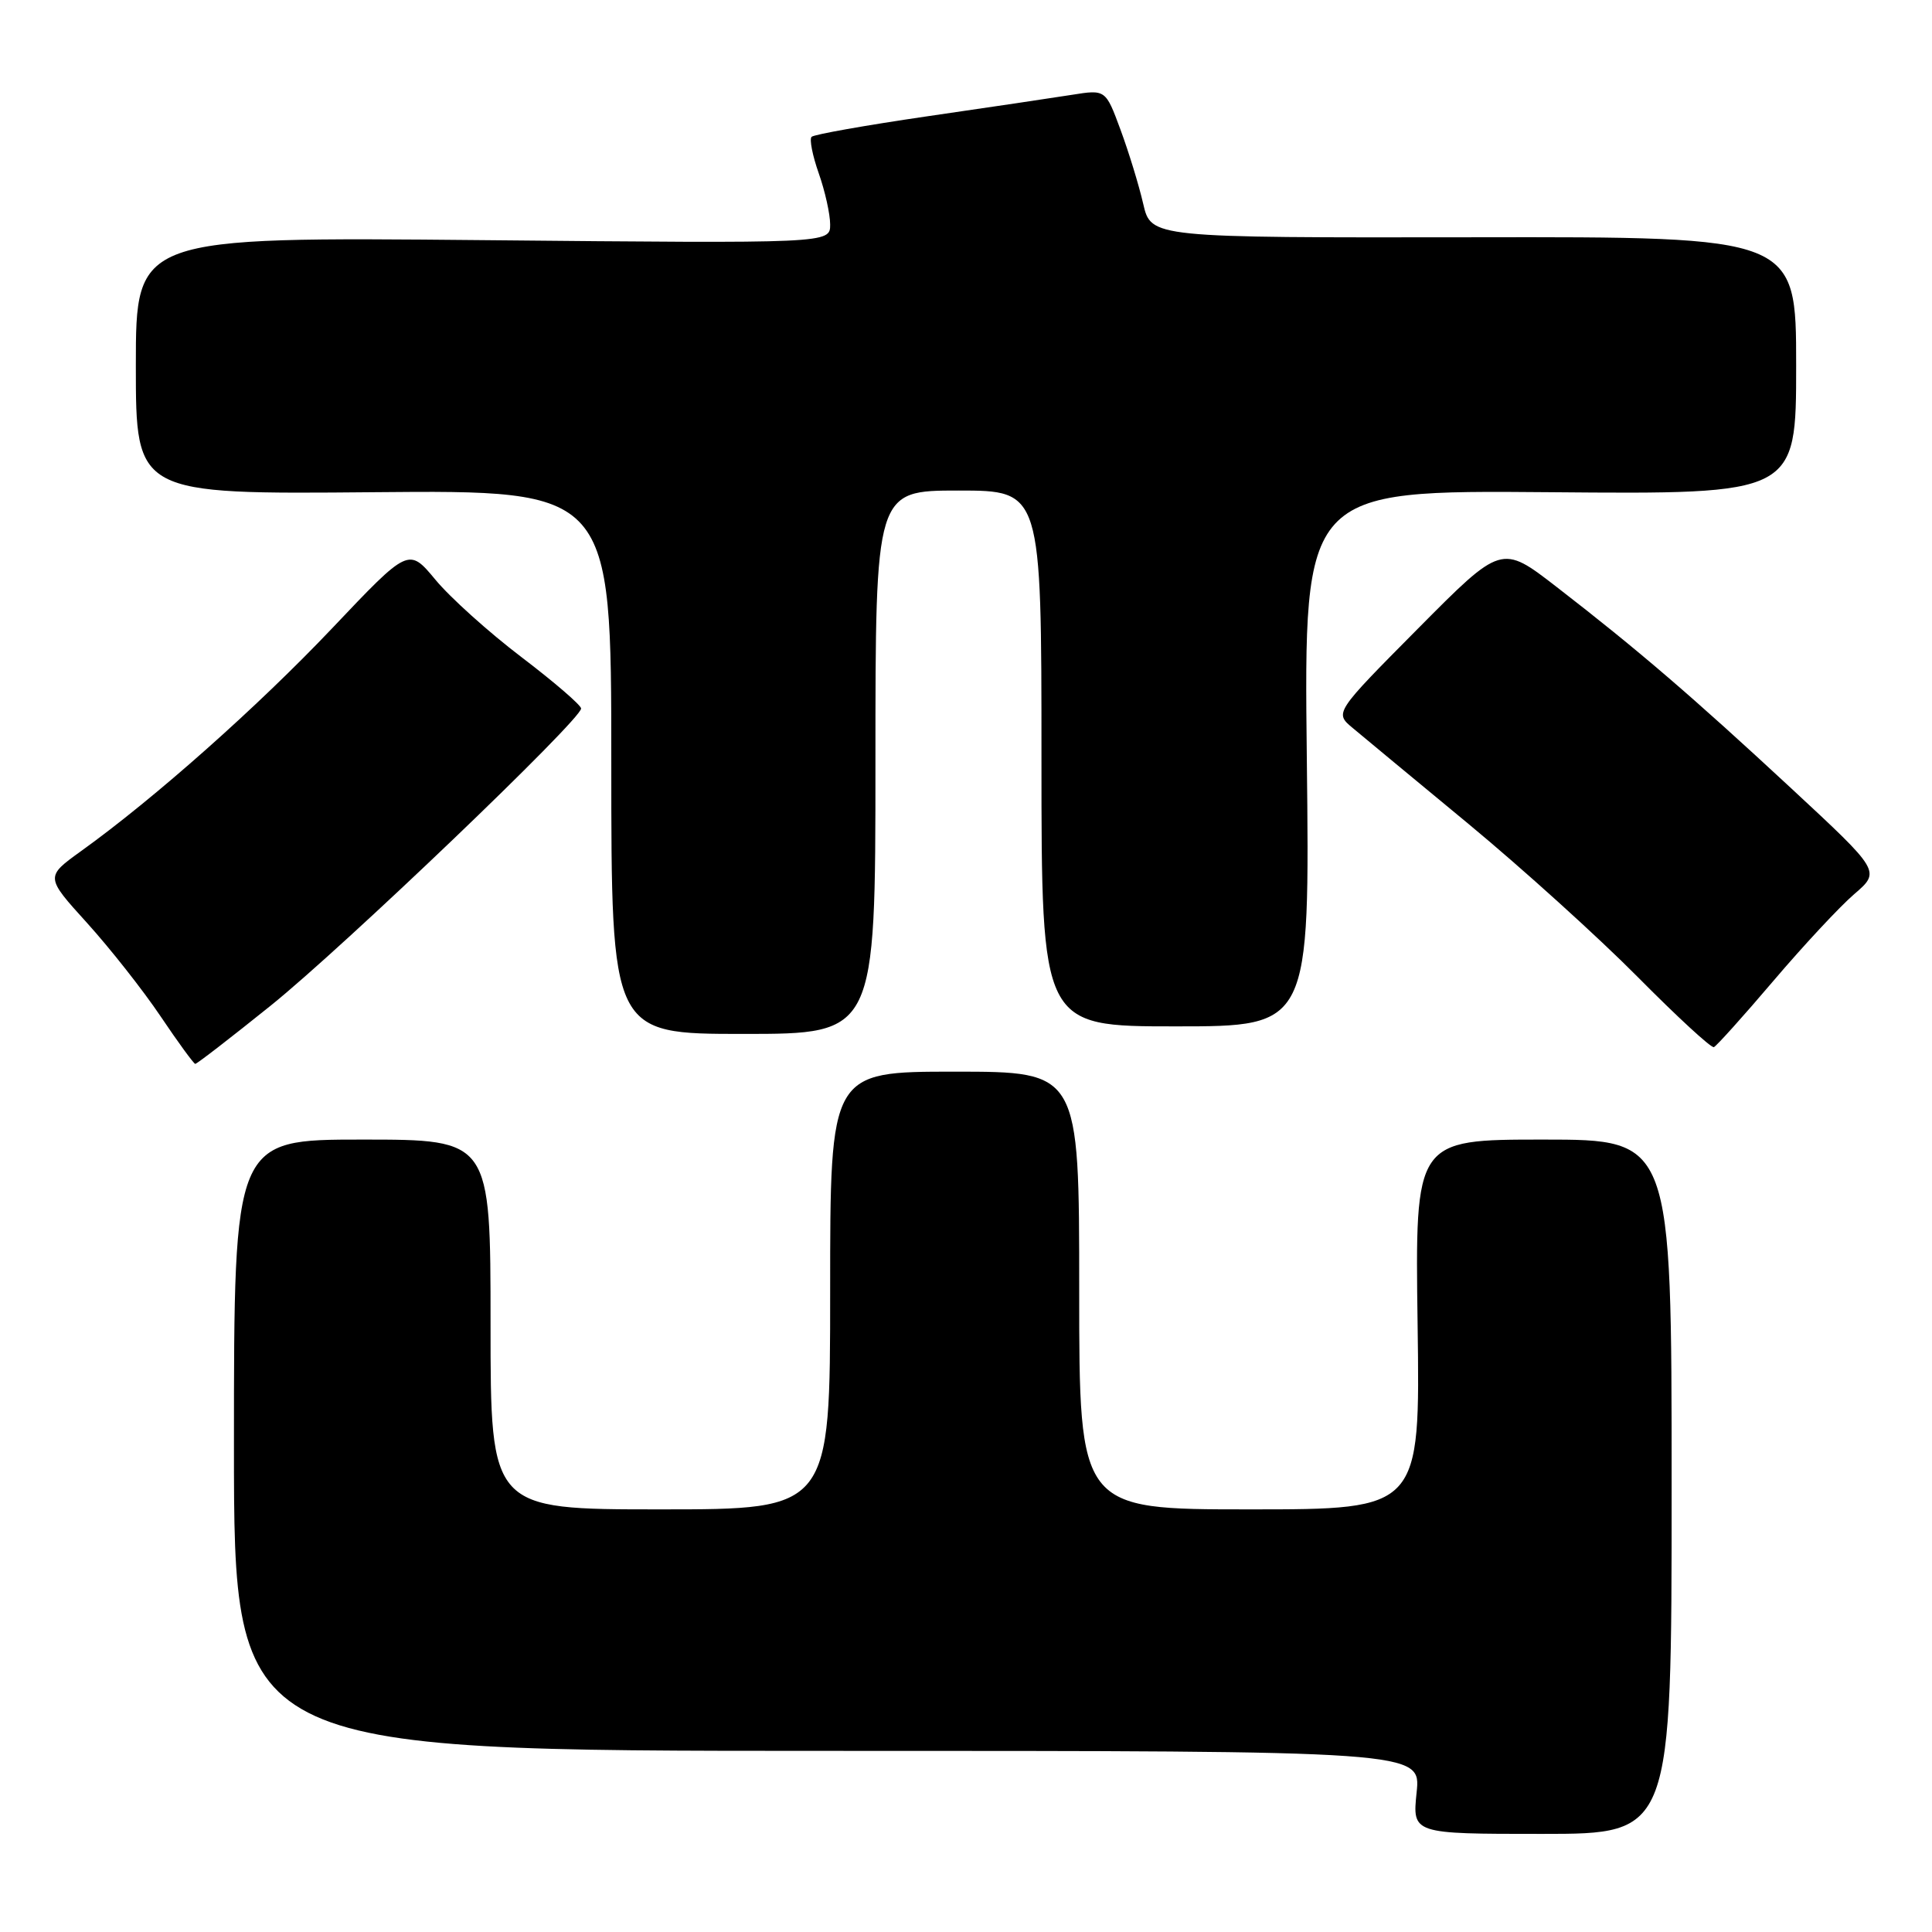 <?xml version="1.0" encoding="UTF-8" standalone="no"?>
<!DOCTYPE svg PUBLIC "-//W3C//DTD SVG 1.1//EN" "http://www.w3.org/Graphics/SVG/1.1/DTD/svg11.dtd" >
<svg xmlns="http://www.w3.org/2000/svg" xmlns:xlink="http://www.w3.org/1999/xlink" version="1.1" viewBox="0 0 256 256">
 <g >
 <path fill="currentColor"
d=" M 221.50 197.00 C 221.50 151.00 221.50 151.00 204.50 151.00 C 187.50 151.00 187.50 151.00 187.84 175.50 C 188.18 200.00 188.18 200.00 165.59 200.00 C 143.00 200.00 143.00 200.00 143.00 171.00 C 143.00 142.00 143.00 142.00 126.50 142.00 C 110.00 142.00 110.00 142.00 110.00 171.00 C 110.00 200.00 110.00 200.00 87.50 200.00 C 65.00 200.00 65.00 200.00 65.00 175.50 C 65.00 151.00 65.00 151.00 48.00 151.00 C 31.00 151.00 31.00 151.00 31.00 191.50 C 31.00 232.00 31.00 232.00 109.64 232.00 C 188.28 232.00 188.28 232.00 187.71 237.50 C 187.14 243.00 187.14 243.00 204.32 243.00 C 221.50 243.00 221.50 243.00 221.50 197.00 Z  M 35.87 133.25 C 45.57 125.44 77.00 95.36 77.00 93.88 C 77.00 93.45 73.46 90.39 69.12 87.09 C 64.79 83.80 59.65 79.18 57.70 76.82 C 54.15 72.55 54.15 72.55 44.00 83.26 C 34.15 93.64 20.48 105.78 10.75 112.77 C 6.00 116.19 6.00 116.19 11.53 122.29 C 14.57 125.65 18.96 131.22 21.28 134.67 C 23.60 138.12 25.67 140.95 25.87 140.97 C 26.07 140.99 30.57 137.51 35.87 133.25 Z  M 234.96 130.00 C 238.93 125.33 243.76 120.14 245.69 118.48 C 249.20 115.46 249.20 115.46 237.35 104.46 C 224.22 92.28 217.08 86.14 206.23 77.75 C 198.96 72.13 198.96 72.13 187.89 83.29 C 176.82 94.45 176.82 94.45 179.25 96.47 C 180.58 97.59 187.49 103.31 194.59 109.18 C 201.69 115.06 211.77 124.17 216.99 129.44 C 222.20 134.70 226.75 138.90 227.10 138.75 C 227.44 138.61 230.98 134.68 234.96 130.00 Z  M 116.00 101.00 C 116.00 65.00 116.00 65.00 127.00 65.00 C 138.00 65.00 138.00 65.00 138.00 100.50 C 138.00 136.00 138.00 136.00 155.78 136.00 C 173.56 136.00 173.56 136.00 173.16 100.47 C 172.76 64.95 172.76 64.95 205.38 65.22 C 238.00 65.50 238.00 65.50 238.00 48.44 C 238.00 31.37 238.00 31.37 195.26 31.44 C 152.52 31.50 152.52 31.50 151.48 27.00 C 150.91 24.52 149.55 20.10 148.47 17.18 C 146.50 11.85 146.50 11.85 142.00 12.57 C 139.53 12.96 130.89 14.25 122.80 15.42 C 114.72 16.60 107.85 17.82 107.54 18.13 C 107.23 18.44 107.66 20.61 108.49 22.97 C 109.32 25.32 110.00 28.38 110.00 29.75 C 110.00 32.26 110.00 32.26 64.00 31.82 C 18.00 31.39 18.00 31.39 18.00 48.44 C 18.00 65.50 18.00 65.50 49.50 65.22 C 81.00 64.94 81.00 64.94 81.00 100.97 C 81.00 137.00 81.00 137.00 98.50 137.00 C 116.00 137.00 116.00 137.00 116.00 101.00 Z "/>
</g>
</svg>
